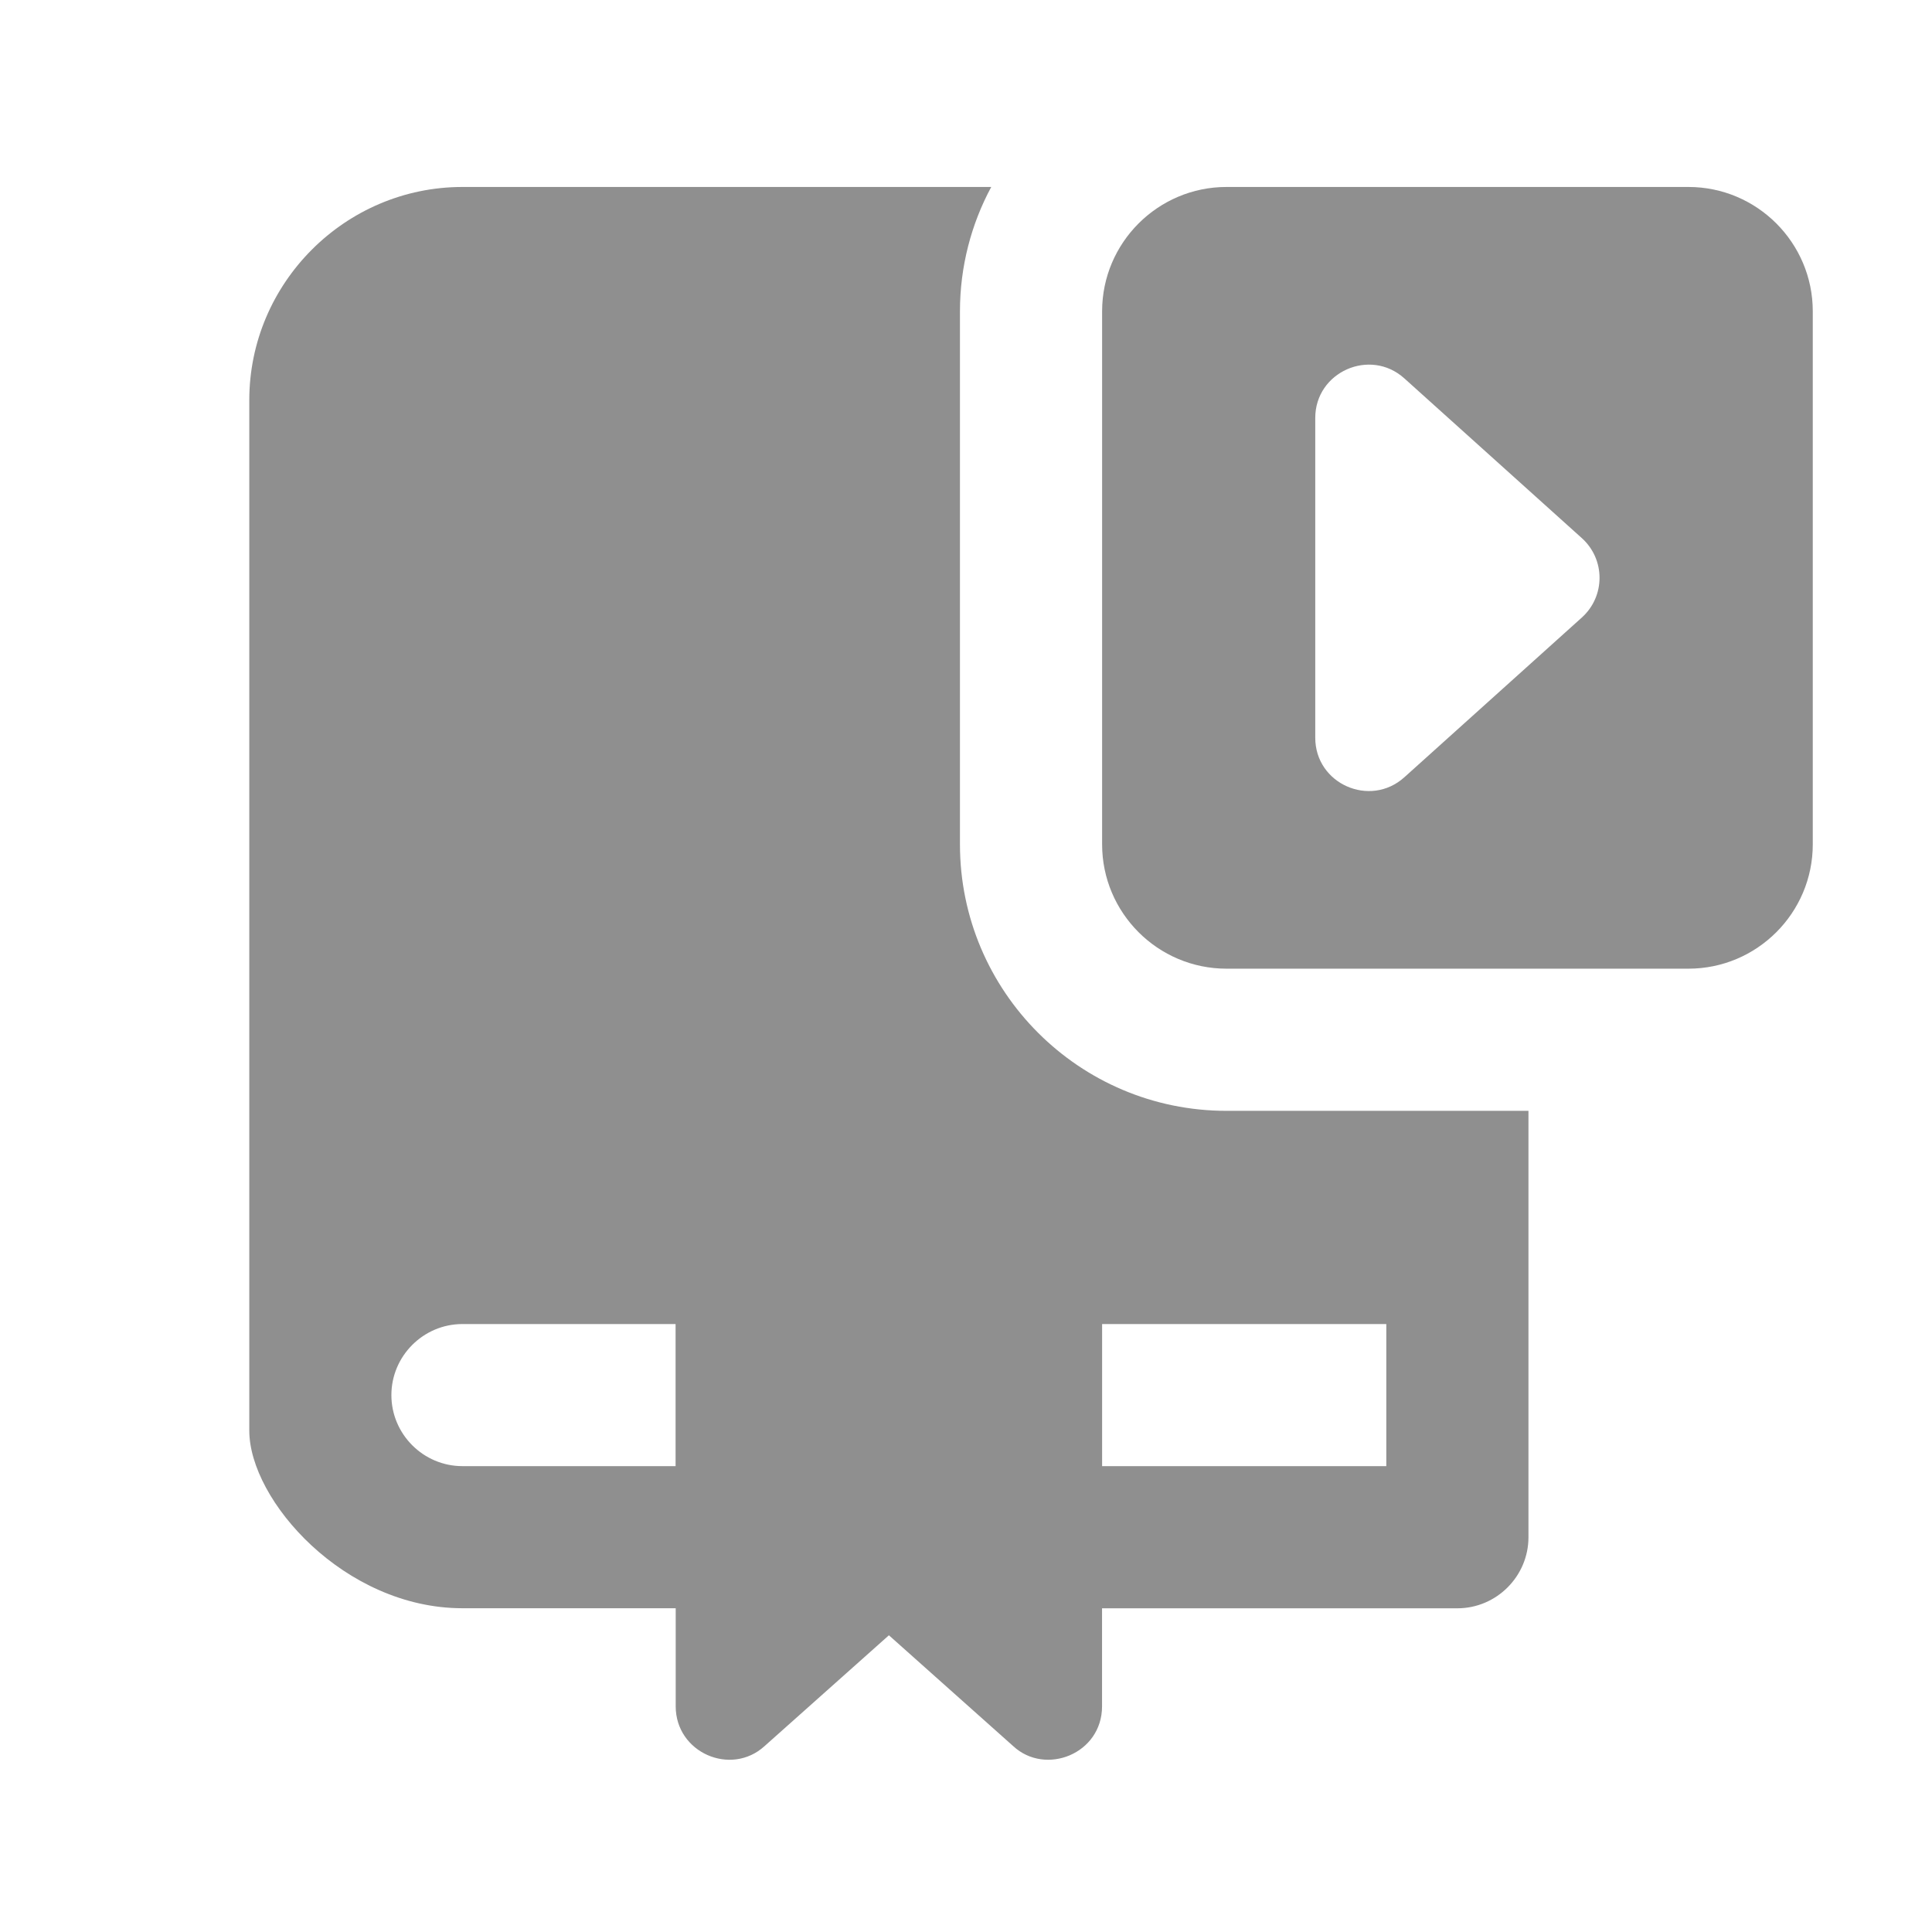 <svg xmlns="http://www.w3.org/2000/svg" width="31" height="31" viewBox="0 0 31 31">
    <g fill="none" fill-rule="evenodd">
        <g fill="#8F8F8F" fill-rule="nonzero">
            <g>
                <g>
                    <path d="M23.09 0H15.68c-1.1 0-1.996.895-1.996 1.995v8.553c0 1.1.895 1.995 1.996 1.995h7.412c1.1 0 1.995-.895 1.995-1.995V1.995c0-1.1-.895-1.995-1.995-1.995zm-1.708 6.908l-2.85 2.565c-.548.492-1.428.106-1.428-.636V3.706c0-.739.88-1.128 1.428-.636l2.85 2.565c.378.341.378.932 0 1.273z" transform="translate(-247 -613) translate(247 613) translate(4 3)"/>
                    <path d="M20.525 14.824h-4.846c-2.36 0-4.276-1.916-4.276-4.276V1.995c0-.718.182-1.402.502-1.995H3.42C1.539 0 0 1.54 0 3.42v16.535c0 1.117 1.527 2.85 3.42 2.85h3.422v1.574c0 .744.887 1.128 1.425.639l1.996-1.779 1.995 1.779c.518.48 1.425.124 1.425-.639v-1.573h5.702c.627 0 1.14-.514 1.14-1.14v-6.842zM6.842 20.525H3.42c-.627 0-1.14-.513-1.14-1.14 0-.627.513-1.14 1.14-1.14h3.42v2.28zm11.402 0h-4.56v-2.28h4.56v2.28z" transform="translate(-247 -613) translate(247 613) translate(4 3)"/>
                </g>
            </g>
        </g>
    </g>
</svg>
